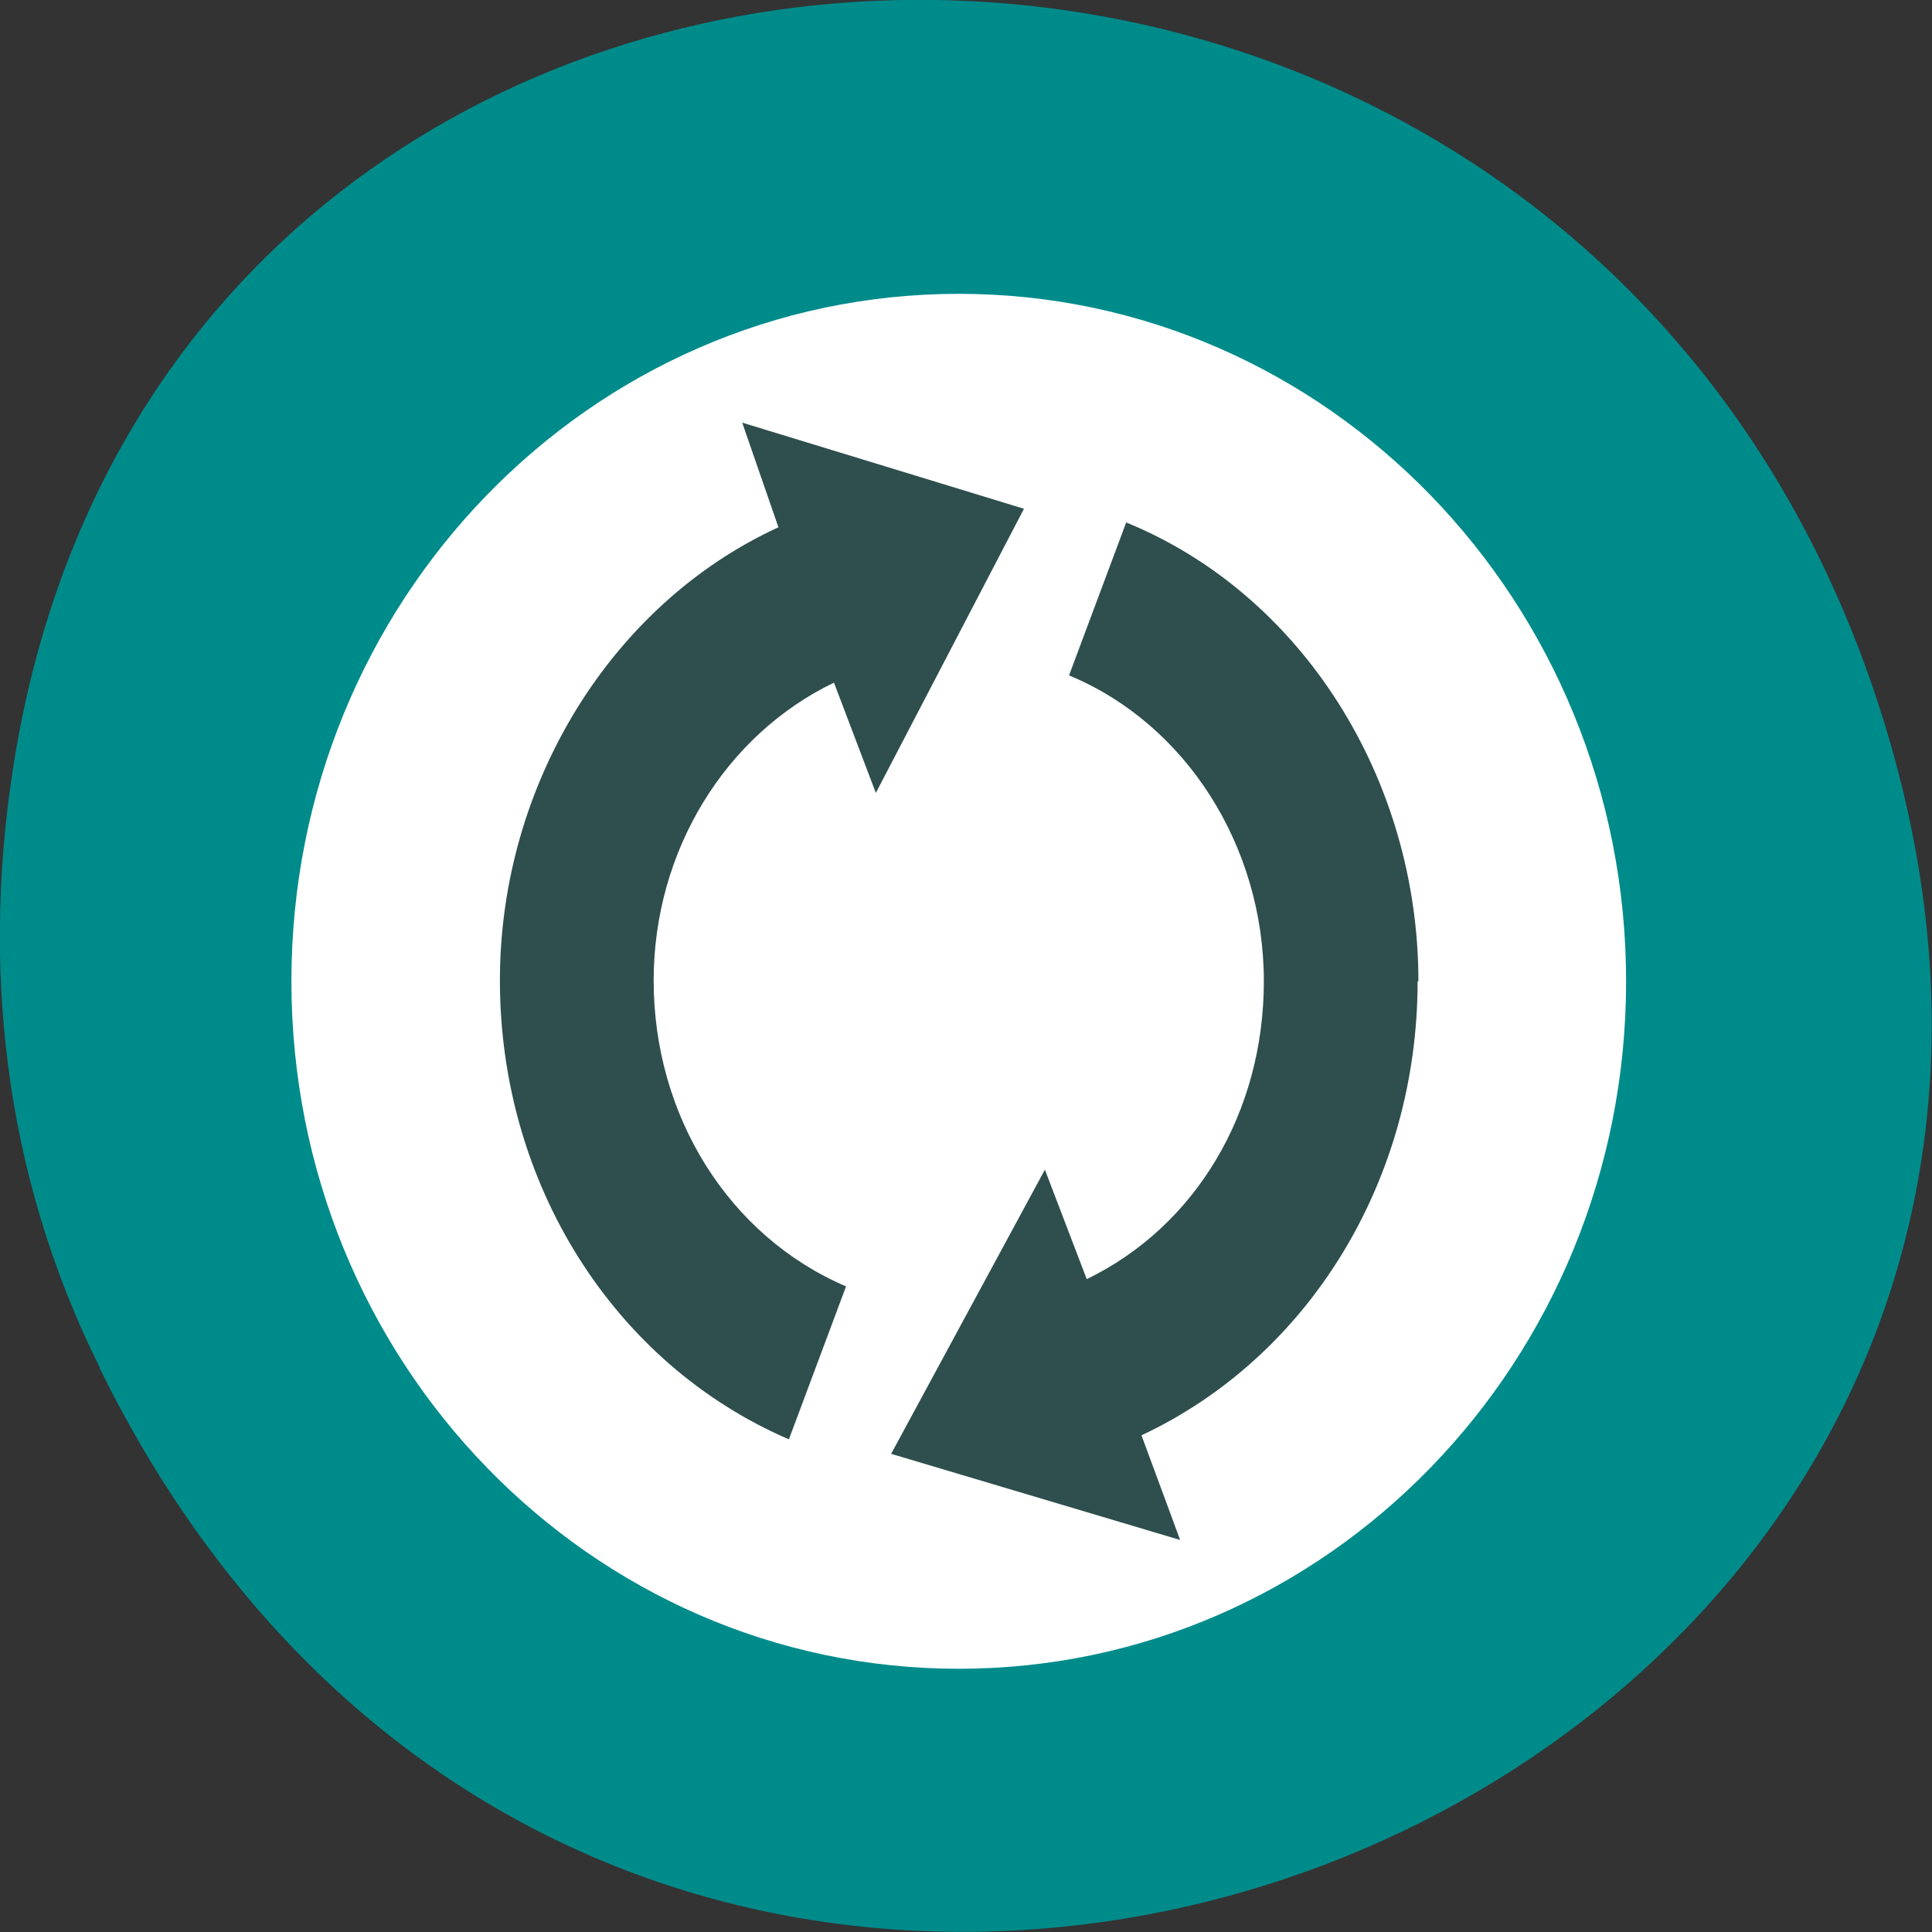 <svg xmlns="http://www.w3.org/2000/svg" viewBox="0 0 24 24"><rect x="0" y="0" width="24" height="24" fill="#333333" stroke="none"/><path d="m 1.24 17 c 6.55 13.3 26 5.89 22.29 -7.6 c -3.5 -12.71 -21.27 -12.35 -23.34 -0.03 c -0.43 2.57 -0.16 5.19 1.05 7.62" style="fill:#008b8b"/><path d="m 19.57 12.4 c 0 4.4 -3.43 7.96 -7.66 7.96 c -4.23 0 -7.66 -3.57 -7.66 -7.96 c 0 -4.4 3.43 -7.96 7.66 -7.96 c 4.23 0 7.66 3.56 7.66 7.96" style="fill:#2f4e4e"/><path d="m 20.2 12.19 c 0 -4.71 -3.71 -8.54 -8.29 -8.54 c -4.58 0 -8.29 3.82 -8.29 8.54 c 0 4.72 3.71 8.54 8.29 8.54 c 4.58 0 8.29 -3.82 8.29 -8.54 m -2.59 0 c 0 2.46 -1.34 4.66 -3.43 5.64 l 0.48 1.3 l -3.59 -1.07 l 1.91 -3.53 l 0.52 1.36 c 1.36 -0.66 2.2 -2.08 2.2 -3.7 c 0 -1.68 -0.97 -3.2 -2.42 -3.8 l 0.71 -1.9 c 2.18 0.89 3.63 3.18 3.63 5.7 m -4.9 -5.87 l -1.84 3.53 l -0.52 -1.37 c -1.35 0.65 -2.24 2.09 -2.24 3.7 c 0 1.69 0.94 3.18 2.39 3.8 l -0.71 1.9 c -2.18 -0.94 -3.59 -3.18 -3.59 -5.7 c 0 -2.44 1.39 -4.68 3.46 -5.63 l -0.45 -1.3 l 3.5 1.07" style="fill:#fff"/></svg>